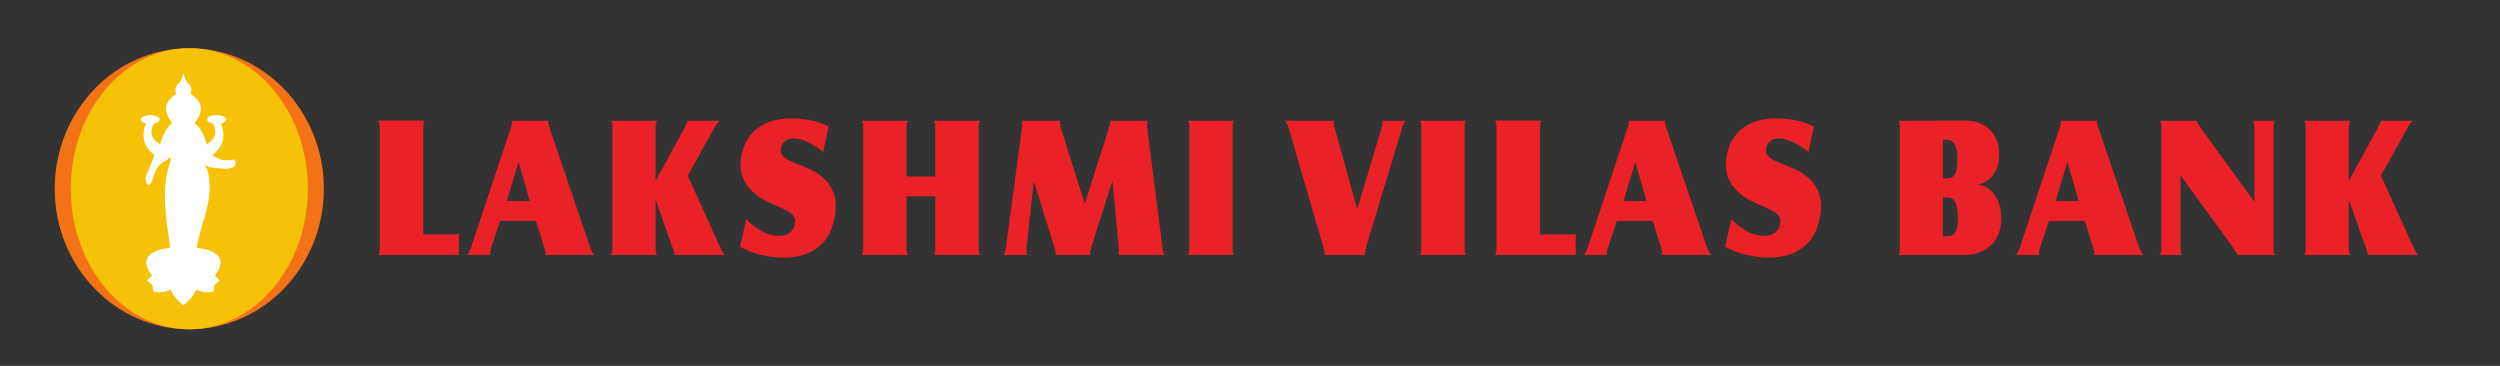 <svg width="164" height="24" viewBox="0 0 164 24" fill="none" xmlns="http://www.w3.org/2000/svg">
<rect x="0" y="0" width="164" height="24" fill="#333333" stroke="none"/>
<path fill-rule="evenodd" clip-rule="evenodd" d="M12.418 3.163C17.293 3.163 21.246 7.291 21.246 12.38C21.246 17.47 17.293 21.599 12.418 21.599C7.544 21.599 3.59 17.47 3.59 12.38C3.59 7.291 7.544 3.163 12.418 3.163Z" fill="#F47216"/>
<path fill-rule="evenodd" clip-rule="evenodd" d="M12.418 3.163C16.712 3.163 20.196 7.291 20.196 12.38C20.196 17.47 16.712 21.599 12.418 21.599C8.123 21.599 4.64 17.47 4.64 12.38C4.64 7.291 8.123 3.163 12.418 3.163Z" fill="#F5C207"/>
<path fill-rule="evenodd" clip-rule="evenodd" d="M12.029 4.798C11.945 5.053 11.934 5.285 11.719 5.461C11.493 5.647 11.477 5.89 11.553 6.156C10.702 6.726 10.723 7.369 11.296 8.058C10.952 8.36 10.677 8.806 10.506 9.467C9.9 9.118 9.809 8.656 10.09 8.112C10.319 8.069 10.479 7.963 10.479 7.842C10.479 7.681 10.2 7.551 9.856 7.551C9.512 7.551 9.232 7.681 9.232 7.842C9.232 7.955 9.372 8.054 9.575 8.102C9.232 8.932 9.424 9.624 10.138 10.181L9.53 11.691C9.676 12.431 9.921 12.154 10.1 11.505C10.28 10.857 10.572 10.712 11.002 10.47C11.102 10.271 11.289 10.319 11.168 10.639C10.532 12.395 10.897 14.339 11.168 16.243C9.752 16.444 9.142 16.975 9.972 18.093L9.642 18.398C9.758 18.495 9.874 18.591 9.991 18.688L10.064 19.129C10.438 19.207 10.812 19.194 11.186 18.993C11.345 19.384 11.656 19.718 12.032 20.03C12.407 19.718 12.718 19.384 12.878 18.993C13.251 19.194 13.626 19.207 13.999 19.129L14.073 18.688C14.19 18.591 14.306 18.495 14.422 18.398L14.091 18.093C14.922 16.975 14.311 16.444 12.896 16.243C13.072 15.301 13.378 14.476 13.582 13.609C13.766 12.826 13.845 12.052 13.615 11.173C13.451 10.854 13.391 10.751 13.658 10.949C14.62 11.099 15.702 11.254 15.399 10.453C15.127 10.523 14.854 10.541 14.584 10.484C14.364 10.438 14.145 10.342 13.925 10.181C14.64 9.624 14.832 8.932 14.489 8.102C14.692 8.054 14.832 7.955 14.832 7.842C14.832 7.681 14.552 7.551 14.208 7.551C13.863 7.551 13.585 7.681 13.585 7.842C13.585 7.963 13.745 8.069 13.972 8.112C14.254 8.656 14.164 9.118 13.558 9.467C13.387 8.806 13.112 8.36 12.768 8.058C13.339 7.369 13.362 6.726 12.51 6.156C12.586 5.89 12.571 5.647 12.344 5.461C12.13 5.285 12.119 5.053 12.033 4.798H12.029Z" fill="white"/>
<path d="M24.839 7.968L24.815 7.92L24.901 7.909H27.848L27.826 7.968L27.803 8.01C27.78 8.08 27.768 8.193 27.768 8.348V15.382H29.517H29.807H29.886C29.921 15.382 29.945 15.382 29.959 15.382L30.107 15.304V16.726H24.901H24.815L24.839 16.68L24.866 16.631C24.881 16.581 24.893 16.528 24.901 16.473C24.909 16.421 24.913 16.358 24.913 16.287V8.359C24.913 8.269 24.91 8.204 24.907 8.165C24.903 8.128 24.889 8.08 24.866 8.022L24.839 7.968ZM32.149 16.726H30.637L30.681 16.68L30.716 16.631C30.756 16.576 30.81 16.462 30.881 16.287L33.516 8.358C33.563 8.221 33.585 8.109 33.585 8.022V7.98L33.574 7.92H35.964V7.98V8.022C35.964 8.093 35.991 8.206 36.043 8.359L38.736 16.287C38.792 16.423 38.852 16.537 38.913 16.631L38.946 16.68L39.004 16.726H35.765L35.777 16.668V16.631C35.777 16.581 35.773 16.529 35.765 16.479C35.758 16.431 35.742 16.366 35.718 16.287L35.161 14.492H32.807L32.208 16.287C32.169 16.415 32.149 16.528 32.149 16.631V16.668V16.726ZM33.246 13.182L34.751 13.185L34.017 10.625L33.246 13.182ZM43.09 16.726H40.079L40.102 16.668L40.129 16.631C40.145 16.568 40.156 16.512 40.164 16.459C40.172 16.408 40.175 16.35 40.175 16.287V8.359C40.175 8.269 40.173 8.204 40.17 8.167C40.166 8.128 40.153 8.08 40.129 8.022L40.118 7.968L40.079 7.92H43.102L43.079 7.968L43.055 8.022C43.022 8.128 43.005 8.24 43.005 8.359V11.864L44.927 8.359C44.995 8.232 45.046 8.12 45.081 8.022V7.98V7.92H47.216L47.158 7.968L47.107 8.022C47.036 8.097 46.958 8.209 46.875 8.359L45.116 11.52L47.273 16.287C47.304 16.35 47.331 16.404 47.358 16.451C47.385 16.495 47.422 16.556 47.472 16.631L47.506 16.68L47.552 16.726H44.244V16.668V16.631C44.227 16.537 44.19 16.423 44.137 16.287L43.005 13.089V16.287C43.005 16.399 43.022 16.514 43.055 16.631L43.079 16.68L43.09 16.726ZM50.538 16.832C49.838 16.75 49.169 16.532 48.536 16.182L48.952 14.4C49.076 14.525 49.224 14.654 49.395 14.783C49.987 15.246 50.55 15.476 51.085 15.476C51.343 15.476 51.562 15.42 51.739 15.307C51.918 15.196 52.038 15.046 52.099 14.86C52.118 14.801 52.134 14.743 52.144 14.687C52.155 14.63 52.161 14.577 52.161 14.529C52.161 14.375 52.114 14.24 52.021 14.123C51.929 14.007 51.78 13.896 51.574 13.789L50.562 13.332C49.241 12.744 48.58 11.893 48.58 10.779C48.58 10.638 48.594 10.484 48.621 10.318C48.648 10.152 48.689 9.976 48.745 9.791C48.871 9.376 49.074 9.016 49.355 8.713C49.635 8.408 49.991 8.176 50.422 8.012C50.853 7.848 51.351 7.766 51.916 7.766C52.166 7.766 52.446 7.785 52.754 7.824C53.307 7.885 53.844 8.042 54.364 8.3L53.998 9.979C53.919 9.9 53.785 9.797 53.595 9.666C53.008 9.28 52.497 9.085 52.064 9.085C51.853 9.085 51.677 9.131 51.538 9.224C51.4 9.318 51.308 9.441 51.262 9.594C51.233 9.697 51.217 9.791 51.217 9.874C51.217 9.995 51.259 10.108 51.345 10.213C51.43 10.318 51.566 10.421 51.751 10.524L51.786 10.542L52.872 10.987C53.525 11.258 54.014 11.606 54.341 12.026C54.668 12.446 54.83 12.948 54.83 13.534C54.83 13.878 54.772 14.262 54.654 14.688C54.461 15.391 54.087 15.935 53.531 16.319C52.975 16.705 52.26 16.898 51.388 16.898C51.114 16.898 50.832 16.875 50.538 16.832ZM56.555 7.968L56.533 7.92H59.565L59.544 7.968L59.521 8.022C59.486 8.127 59.468 8.24 59.468 8.359V11.574H61.359V8.359C61.359 8.269 61.356 8.204 61.353 8.167C61.347 8.128 61.331 8.08 61.306 8.022L61.278 7.968V7.92H64.296L64.272 7.968L64.251 8.022C64.22 8.125 64.204 8.237 64.204 8.359V16.287C64.204 16.375 64.206 16.437 64.21 16.473C64.214 16.512 64.228 16.564 64.251 16.631L64.262 16.68L64.296 16.726H61.291L61.313 16.68L61.325 16.631C61.347 16.56 61.359 16.445 61.359 16.287V12.881H59.468V16.287C59.468 16.419 59.484 16.532 59.516 16.631L59.544 16.668V16.726H56.533L56.555 16.68L56.583 16.631C56.615 16.56 56.63 16.445 56.63 16.287V8.359C56.63 8.193 56.615 8.08 56.583 8.022L56.555 7.968ZM67.382 16.726H65.833L65.868 16.68L65.889 16.631C65.928 16.544 65.959 16.431 65.98 16.287L67.045 8.358L67.057 8.022L67.045 7.968L67.021 7.92H69.537L69.526 7.968V8.022C69.526 8.113 69.545 8.224 69.584 8.359L71.16 13.368L72.755 8.358C72.796 8.204 72.821 8.093 72.828 8.022V7.98V7.92H75.274L75.264 7.968L75.253 8.022V8.359L76.266 16.287C76.266 16.386 76.293 16.502 76.345 16.631L76.369 16.68L76.401 16.726H73.375L73.387 16.668L73.398 16.631V16.287L72.976 11.863L71.568 16.29C71.527 16.435 71.508 16.548 71.508 16.631V16.668V16.726H69.26V16.68V16.631C69.26 16.552 69.237 16.437 69.192 16.287L67.813 11.875L67.336 16.287C67.336 16.481 67.34 16.597 67.348 16.631L67.358 16.68L67.382 16.726ZM77.957 7.968L77.933 7.92H80.944L80.92 7.968L80.898 8.022C80.872 8.113 80.858 8.224 80.858 8.359V16.287C80.858 16.445 80.872 16.56 80.898 16.631L80.92 16.68L80.944 16.726H77.933L77.957 16.68L77.983 16.631C78.007 16.56 78.019 16.445 78.019 16.287V8.359C78.019 8.206 78.007 8.093 77.983 8.022L77.957 7.968ZM84.364 7.968L84.313 7.92H87.523L87.499 7.98V8.022C87.499 8.064 87.501 8.113 87.503 8.163C87.505 8.214 87.519 8.28 87.546 8.359L89.036 13.724L90.641 8.358C90.675 8.24 90.693 8.127 90.693 8.022V7.98V7.92H92.207L92.171 7.968L92.139 8.022C92.082 8.093 92.03 8.204 91.986 8.358L89.594 16.287C89.58 16.346 89.567 16.408 89.554 16.473C89.543 16.539 89.538 16.593 89.538 16.631V16.668V16.726H86.88V16.68L86.891 16.631C86.891 16.556 86.872 16.441 86.835 16.287L84.524 8.359C84.489 8.24 84.443 8.128 84.387 8.022L84.364 7.968ZM93.174 7.968L93.151 7.92H96.162L96.139 7.968L96.115 8.022C96.091 8.113 96.077 8.224 96.077 8.359V16.287C96.077 16.445 96.091 16.56 96.115 16.631L96.139 16.68L96.162 16.726H93.151L93.174 16.68L93.201 16.631C93.225 16.56 93.236 16.445 93.236 16.287V8.359C93.236 8.206 93.225 8.093 93.201 8.022L93.174 7.968ZM98.098 7.968L98.074 7.92L98.16 7.909H101.107L101.085 7.968L101.062 8.01C101.039 8.08 101.028 8.193 101.028 8.348V15.382H102.776H103.065H103.144C103.18 15.382 103.203 15.382 103.219 15.382L103.366 15.304V16.726H98.16H98.074L98.098 16.68L98.124 16.631C98.14 16.581 98.152 16.528 98.16 16.473C98.168 16.421 98.172 16.358 98.172 16.287V8.359C98.172 8.269 98.17 8.204 98.166 8.165C98.162 8.128 98.148 8.08 98.124 8.022L98.098 7.968ZM105.409 16.726H103.895L103.94 16.68L103.975 16.631C104.014 16.576 104.069 16.462 104.14 16.287L106.774 8.358C106.821 8.221 106.844 8.109 106.844 8.022V7.98L106.832 7.92H109.222V7.98V8.022C109.222 8.093 109.25 8.206 109.303 8.359L111.995 16.287C112.051 16.423 112.112 16.537 112.172 16.631L112.205 16.68L112.262 16.726H109.024L109.036 16.668V16.631C109.036 16.581 109.031 16.529 109.024 16.479C109.016 16.431 109.001 16.366 108.977 16.287L108.42 14.492H106.066L105.467 16.287C105.428 16.415 105.409 16.528 105.409 16.631V16.668V16.726ZM106.505 13.182L108.01 13.185L107.276 10.625L106.505 13.182ZM115.169 16.832C114.468 16.75 113.8 16.532 113.166 16.182L113.583 14.4C113.707 14.525 113.854 14.654 114.025 14.783C114.618 15.246 115.181 15.476 115.715 15.476C115.974 15.476 116.194 15.42 116.37 15.307C116.549 15.196 116.669 15.046 116.73 14.86C116.749 14.801 116.765 14.743 116.775 14.687C116.785 14.63 116.792 14.577 116.792 14.529C116.792 14.375 116.745 14.24 116.652 14.123C116.561 14.007 116.411 13.896 116.205 13.789L115.193 13.332C113.872 12.744 113.211 11.893 113.211 10.779C113.211 10.638 113.225 10.484 113.252 10.318C113.279 10.152 113.32 9.976 113.377 9.791C113.503 9.376 113.706 9.016 113.986 8.713C114.266 8.408 114.622 8.176 115.053 8.012C115.484 7.848 115.981 7.766 116.547 7.766C116.798 7.766 117.077 7.785 117.384 7.824C117.938 7.885 118.474 8.042 118.995 8.3L118.63 9.979C118.55 9.9 118.415 9.797 118.225 9.666C117.64 9.28 117.128 9.085 116.695 9.085C116.483 9.085 116.308 9.131 116.168 9.224C116.03 9.318 115.939 9.441 115.893 9.594C115.863 9.697 115.848 9.791 115.848 9.874C115.848 9.995 115.89 10.108 115.975 10.213C116.061 10.318 116.197 10.421 116.382 10.524L116.417 10.542L117.503 10.987C118.155 11.258 118.645 11.606 118.971 12.026C119.298 12.446 119.462 12.948 119.462 13.534C119.462 13.878 119.402 14.262 119.284 14.688C119.091 15.391 118.717 15.935 118.161 16.319C117.605 16.705 116.89 16.898 116.019 16.898C115.744 16.898 115.463 16.875 115.169 16.832ZM128.915 16.726H124.544L124.567 16.68L124.594 16.631C124.617 16.56 124.629 16.445 124.629 16.287V8.359C124.629 8.204 124.617 8.093 124.594 8.022L124.585 7.98L124.544 7.92L128.892 7.909C129.595 7.909 130.145 8.113 130.546 8.519C130.945 8.925 131.145 9.467 131.145 10.141C131.145 10.947 130.869 11.528 130.316 11.889C130.149 11.994 129.95 12.076 129.723 12.132C129.866 12.132 130.003 12.155 130.129 12.204C130.257 12.255 130.386 12.329 130.514 12.427C130.745 12.595 130.931 12.851 131.071 13.189C131.213 13.527 131.283 13.905 131.283 14.322C131.283 14.945 131.126 15.461 130.813 15.866C130.5 16.269 130.044 16.539 129.443 16.68C129.339 16.694 129.241 16.705 129.158 16.713C129.072 16.722 128.991 16.726 128.915 16.726ZM127.458 11.705H127.691C127.95 11.705 128.132 11.618 128.241 11.445C128.348 11.271 128.403 10.941 128.403 10.455C128.403 9.992 128.344 9.664 128.229 9.465C128.112 9.269 127.93 9.17 127.679 9.17H127.458V11.705ZM127.458 15.489H127.855C127.967 15.489 128.066 15.446 128.152 15.364C128.238 15.281 128.309 15.153 128.359 14.982C128.412 14.812 128.437 14.598 128.437 14.341C128.437 13.836 128.382 13.477 128.272 13.268C128.161 13.059 127.996 12.954 127.777 12.954H127.458V15.489ZM133.756 16.726H132.243L132.288 16.68L132.323 16.631C132.363 16.576 132.417 16.462 132.487 16.287L135.122 8.358C135.17 8.221 135.192 8.109 135.192 8.022V7.98L135.18 7.92H137.57V7.98V8.022C137.57 8.093 137.598 8.206 137.65 8.359L140.343 16.287C140.399 16.423 140.459 16.537 140.519 16.631L140.553 16.68L140.611 16.726H137.373L137.383 16.668V16.631C137.383 16.581 137.38 16.529 137.373 16.479C137.364 16.431 137.349 16.366 137.325 16.287L136.768 14.492H134.414L133.815 16.287C133.777 16.415 133.756 16.528 133.756 16.631V16.668V16.726ZM134.852 13.182L136.358 13.185L135.623 10.625L134.852 13.182ZM143.119 16.726H141.686L141.709 16.68L141.736 16.631C141.752 16.581 141.763 16.528 141.771 16.473C141.779 16.421 141.783 16.358 141.783 16.287V8.359C141.783 8.193 141.767 8.08 141.736 8.022L141.726 7.968L141.696 7.92H144.111L144.122 7.98L144.134 8.022C144.165 8.077 144.193 8.132 144.225 8.182C144.256 8.232 144.295 8.293 144.343 8.359L147.89 13.243V8.359C147.89 8.193 147.876 8.08 147.846 8.022L147.834 7.968L147.811 7.92H149.216L149.181 7.968L149.171 8.004L149.147 8.359V16.287C149.147 16.378 149.149 16.442 149.153 16.483C149.157 16.521 149.171 16.572 149.193 16.631L149.216 16.68L149.239 16.726H146.767L146.756 16.668L146.735 16.631C146.688 16.524 146.618 16.41 146.523 16.287L143.04 11.497V16.287C143.04 16.433 143.051 16.548 143.074 16.631L143.096 16.68L143.119 16.726ZM154.166 16.726H151.155L151.178 16.668L151.205 16.631C151.221 16.568 151.232 16.512 151.24 16.459C151.248 16.408 151.253 16.35 151.253 16.287V8.359C151.253 8.269 151.25 8.204 151.246 8.167C151.242 8.128 151.229 8.08 151.205 8.022L151.194 7.968L151.155 7.92H154.178L154.154 7.968L154.132 8.022C154.098 8.128 154.08 8.24 154.08 8.359V11.864L156.004 8.359C156.072 8.232 156.123 8.12 156.157 8.022V7.98V7.92H158.292L158.234 7.968L158.183 8.022C158.112 8.097 158.034 8.209 157.951 8.359L156.192 11.52L158.349 16.287C158.38 16.35 158.407 16.404 158.434 16.451C158.462 16.495 158.498 16.556 158.549 16.631L158.582 16.68L158.628 16.726H155.32V16.668V16.631C155.303 16.537 155.266 16.423 155.213 16.287L154.08 13.089V16.287C154.08 16.399 154.098 16.514 154.132 16.631L154.154 16.68L154.166 16.726Z" fill="#EA2126"/>
</svg>
